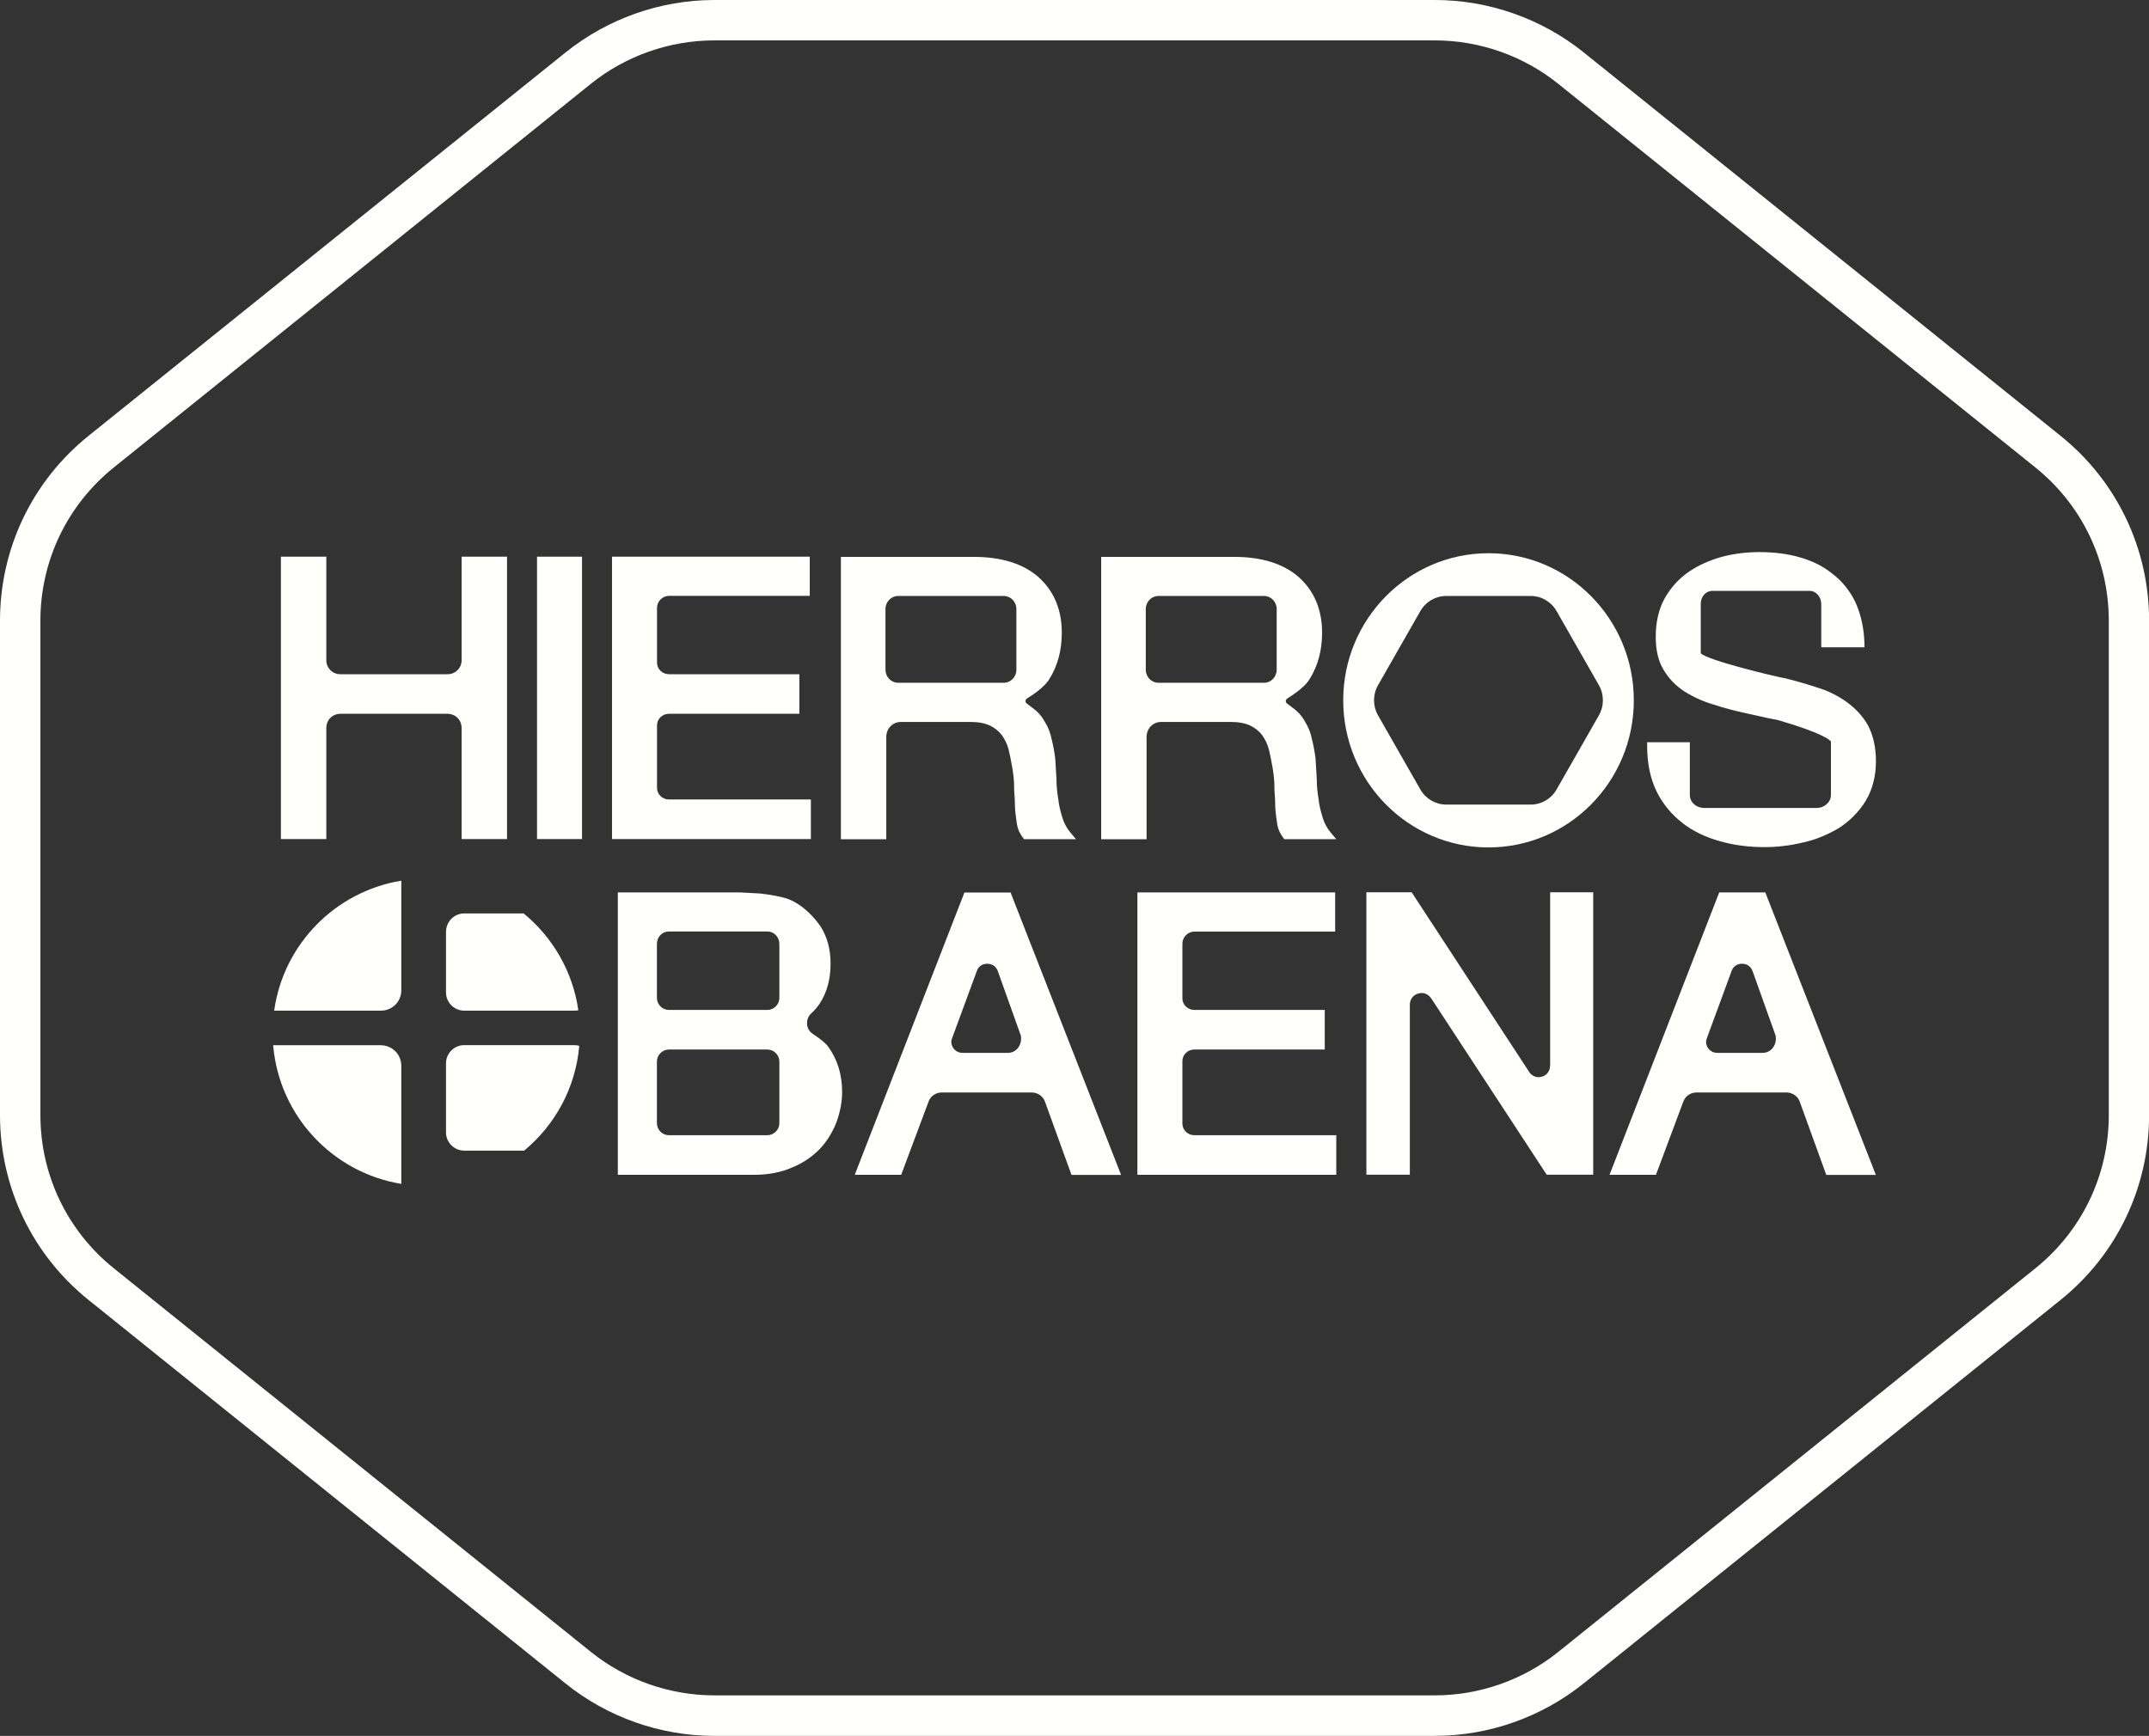 <?xml version="1.0" encoding="UTF-8"?>
<svg id="Capa_1" data-name="Capa 1" xmlns="http://www.w3.org/2000/svg" viewBox="0 0 210.61 170.16">
  <rect x="0" y="0" width="210.61" height="170.16" fill="#333333" stroke="none"/>
  <defs>
    <style>
      .cls-1 {
        fill: #fffffb;
      }
    </style>
  </defs>
  <path class="cls-1" d="m140.61,170.16h-70.61c-5.28,0-10.46-1.82-14.58-5.14L8.68,127.43c-5.52-4.44-8.68-11.05-8.68-18.13v-48.45c0-7.08,3.16-13.69,8.68-18.13L55.43,5.14c4.12-3.31,9.29-5.14,14.58-5.14h70.61c5.28,0,10.46,1.82,14.58,5.13l46.74,37.59c5.52,4.44,8.68,11.05,8.68,18.13v48.45c0,7.08-3.16,13.69-8.68,18.13l-46.74,37.59c-4.12,3.31-9.29,5.14-14.58,5.14ZM70,3.96c-4.38,0-8.68,1.51-12.1,4.26L11.17,45.81c-4.58,3.68-7.21,9.16-7.21,15.04v48.45c0,5.88,2.63,11.36,7.21,15.04l46.74,37.59c3.42,2.75,7.71,4.26,12.1,4.26h70.61c4.38,0,8.68-1.51,12.1-4.26l46.74-37.59c4.58-3.68,7.21-9.16,7.21-15.04v-48.45c0-5.88-2.63-11.36-7.21-15.04l-46.74-37.59c-3.42-2.75-7.71-4.26-12.1-4.26h-70.61Z"/>
  <g>
    <g>
      <path class="cls-1" d="m43.71,91.36v5.93c0,.97.8,1.78,1.78,1.78h10.8c.13,0,.26-.02.39-.04-.55-3.81-2.52-7.16-5.36-9.49h-5.83c-.97,0-1.78.8-1.78,1.82Z"/>
      <path class="cls-1" d="m56.77,102.52c-.15-.04-.31-.07-.48-.07h-10.8c-.97,0-1.78.8-1.78,1.78v6.78c0,.97.8,1.78,1.78,1.78h5.88c3.02-2.5,5.04-6.14,5.4-10.27Z"/>
      <path class="cls-1" d="m39.33,104.49c0-1.14-.89-2.03-2.03-2.03h-10.53c.58,6.91,5.82,12.49,12.56,13.59v-11.55Z"/>
      <path class="cls-1" d="m37.34,99.07c1.1,0,1.99-.89,1.99-1.99v-10.75c-6.47,1.06-11.55,6.23-12.46,12.74h10.47Z"/>
    </g>
    <g>
      <path class="cls-1" d="m81.1,102.51c-.39-.44-.98-.86-1.41-1.14-.39-.25-.6-.63-.6-1.08,0-.34.13-.67.36-.9.32-.29.61-.62.86-.98.73-1.09,1.09-2.42,1.09-3.95,0-1.4-.33-2.63-.99-3.66-.7-.99-1.48-1.74-2.35-2.27-.46-.29-1-.5-1.62-.63-.6-.13-1.26-.24-1.88-.31l-1.99-.11h-12.02v27.68h13.38c1.38,0,2.62-.24,3.68-.71,1.04-.42,1.93-1.01,2.72-1.81.67-.71,1.21-1.55,1.64-2.61.37-1.02.56-2.03.56-2.99,0-1.72-.47-3.24-1.41-4.5l-.02-.03Zm-5.89-3.51h-9.66c-.63,0-1.17-.53-1.17-1.17v-5.31c0-.67.52-1.21,1.17-1.21h9.66c.64,0,1.17.54,1.17,1.21v5.31c0,.63-.54,1.17-1.17,1.17Zm-10.83,5.05c0-.63.54-1.17,1.17-1.17h9.66c.63,0,1.17.53,1.17,1.17v6.06c0,.63-.54,1.17-1.17,1.17h-9.66c-.63,0-1.17-.53-1.17-1.17v-6.06Z"/>
      <path class="cls-1" d="m94.52,87.48l-10.75,27.68h4.55l2.68-7.17c.2-.55.71-.9,1.31-.9h8.79c.59,0,1.11.35,1.31.9l2.6,7.18h4.86l-10.83-27.68h-4.52Zm2.22,6.99c.29,0,.8.09,1.04.7l2.24,6.27c.05.11.05.25.05.41,0,.67-.49,1.36-1.32,1.36h-4.43c-.6,0-1.09-.49-1.09-1.09,0-.1.03-.24.09-.38l2.43-6.6c.17-.49.65-.67,1-.67Z"/>
      <path class="cls-1" d="m115.88,110.15v-6.14c0-.62.52-1.13,1.17-1.13h12.78v-3.88h-12.78c-.64,0-1.17-.51-1.17-1.13v-5.38c0-.63.54-1.17,1.17-1.17h13.8v-3.84h-19.38v27.68h19.49v-3.88h-13.91c-.64,0-1.17-.51-1.17-1.13Z"/>
      <path class="cls-1" d="m151.91,104.46c0,.74-.57,1.13-1.13,1.13-.28,0-.66-.13-.9-.49l-11.53-17.63h-4.44v27.68h4.26v-16.64c0-.77.59-1.17,1.17-1.17.36,0,.7.2.93.53l11.31,17.28h4.56v-27.68h-4.22v16.98Z"/>
      <path class="cls-1" d="m173.01,87.48h-4.52l-10.75,27.68h4.55l2.68-7.17c.2-.55.71-.9,1.31-.9h8.79c.59,0,1.11.35,1.31.9l2.6,7.18h4.86l-10.83-27.68Zm-2.3,6.99c.29,0,.8.09,1.04.7l2.24,6.27c.05.11.05.25.05.41,0,.67-.49,1.36-1.32,1.36h-4.43c-.6,0-1.09-.49-1.09-1.09,0-.1.03-.24.09-.38l2.43-6.6c.17-.49.65-.67,1-.67Z"/>
    </g>
    <g>
      <path class="cls-1" d="m45.24,64.73c0,.75-.61,1.36-1.36,1.36h-10.54c-.75,0-1.36-.61-1.36-1.36v-10.16h-4.45v27.68h4.45v-10.88c0-.8.6-1.4,1.4-1.4h10.46c.8,0,1.4.6,1.4,1.4v10.88h4.45v-27.68h-4.45v10.16Z"/>
      <rect class="cls-1" x="52.63" y="54.57" width="4.41" height="27.68"/>
      <path class="cls-1" d="m79.47,78.37h-13.91c-.64,0-1.17-.51-1.17-1.13v-6.14c0-.62.52-1.13,1.17-1.13h12.78v-3.88h-12.78c-.64,0-1.17-.51-1.17-1.13v-5.38c0-.63.54-1.17,1.17-1.17h13.8v-3.84h-19.38v27.68h19.49v-3.88Z"/>
      <path class="cls-1" d="m86.86,72.24c0-.83.63-1.47,1.43-1.47h6.86c.76,0,1.4.13,1.9.37.48.24.84.54,1.14.93.29.4.52.89.65,1.37.14.56.25,1.14.37,1.83.12.69.18,1.34.18,1.96v.21c.05.6.08,1.13.08,1.66v.03c.04.6.12,1.16.19,1.63.1.63.36,1.04.57,1.33l.13.17h5.09l-.58-.69c-.32-.38-.57-.85-.75-1.41-.21-.67-.34-1.24-.4-1.8-.13-.76-.18-1.36-.18-1.96l-.12-2.03c-.08-.64-.19-1.27-.35-1.89-.12-.62-.34-1.2-.69-1.75-.3-.55-.72-1.02-1.26-1.39l-.47-.36c-.1-.07-.15-.16-.15-.25,0-.14.12-.24.18-.28.63-.39,1.76-1.16,2.18-1.92.8-1.28,1.2-2.79,1.2-4.51,0-2.26-.77-4.1-2.31-5.47-1.5-1.3-3.62-1.96-6.3-1.96h-13.04v27.68h4.45v-10.01Zm-.08-12.54c0-.71.56-1.28,1.24-1.28h10.35c.69,0,1.24.58,1.24,1.28v5.95c0,.71-.56,1.28-1.24,1.28h-10.35c-.69,0-1.24-.58-1.24-1.28v-5.95Z"/>
      <path class="cls-1" d="m112.37,72.24c0-.83.63-1.47,1.43-1.47h6.86c.76,0,1.4.13,1.9.37.48.24.84.54,1.14.93.29.4.52.89.65,1.37.14.57.25,1.14.37,1.83.12.69.18,1.34.18,1.96v.21c.05.61.08,1.13.08,1.66v.03c.04.6.12,1.16.19,1.63.1.63.36,1.04.57,1.33l.13.17h5.09l-.58-.69c-.32-.38-.57-.85-.75-1.41-.21-.67-.34-1.24-.4-1.8-.13-.76-.18-1.36-.18-1.96l-.12-2.03c-.08-.64-.19-1.27-.35-1.89-.12-.62-.34-1.2-.69-1.75-.3-.55-.72-1.02-1.26-1.39l-.47-.36c-.1-.07-.15-.16-.15-.25,0-.14.12-.24.18-.28.63-.39,1.76-1.16,2.18-1.92.8-1.28,1.2-2.79,1.2-4.51,0-2.26-.77-4.1-2.31-5.47-1.5-1.3-3.62-1.96-6.3-1.96h-13.04v27.68h4.45v-10.01Zm-.08-12.54c0-.71.56-1.28,1.24-1.28h10.35c.69,0,1.24.58,1.24,1.28v5.95c0,.71-.56,1.28-1.24,1.28h-10.35c-.69,0-1.24-.58-1.24-1.28v-5.95Z"/>
      <path class="cls-1" d="m164.89,80.68c1.02.79,2.26,1.39,3.67,1.78,1.36.39,2.82.58,4.36.58,1.27,0,2.52-.15,3.8-.46,1.17-.25,2.31-.71,3.52-1.42,1.05-.69,1.93-1.57,2.6-2.64.67-1.13,1.01-2.44,1.01-3.89,0-1.34-.26-2.52-.77-3.51-.5-.89-1.21-1.66-2.09-2.3-.89-.64-1.89-1.13-2.88-1.42-.99-.33-2.06-.64-3.18-.92h-.07c-.96-.19-7.44-1.72-8.18-2.44v-4.84c0-.72.5-1.28,1.13-1.28h9.55c.61,0,1.13.59,1.13,1.28v4.25h4.23v-.43c-.05-1.46-.33-2.77-.89-4.01-.58-1.16-1.32-2.07-2.23-2.75-.88-.73-1.93-1.26-3.22-1.63-1.23-.35-2.5-.51-3.98-.51-1.27,0-2.5.16-3.68.47-1.27.37-2.31.84-3.27,1.5-.97.69-1.73,1.54-2.33,2.61-.56,1.04-.85,2.28-.85,3.69s.26,2.44.78,3.29c.52.87,1.21,1.58,2.11,2.15.86.53,1.82.96,2.82,1.25.92.31,1.97.58,3.19.85.38.08.76.17,1.14.25.66.15,1.33.3,1.99.42.04.01.1.03.2.06,4.28,1.27,4.86,1.91,4.94,2.03v5.23c0,.71-.63,1.28-1.4,1.28h-11.03c-.78,0-1.4-.56-1.4-1.28v-5.16h-4.18v.42c0,1.66.31,3.14.92,4.4.62,1.24,1.45,2.25,2.55,3.1Z"/>
      <path class="cls-1" d="m160.12,68.65c0-7.96-6.38-14.42-14.24-14.42s-14.24,6.46-14.24,14.42,6.38,14.42,14.24,14.42,14.24-6.46,14.24-14.42Zm-18.39,10.22c-1.04,0-2-.56-2.53-1.48l-4.15-7.27c-.52-.91-.52-2.04,0-2.95l4.15-7.27c.52-.91,1.48-1.48,2.53-1.48h8.29c1.04,0,2,.56,2.53,1.48l4.15,7.27c.52.91.52,2.04,0,2.95l-4.15,7.27c-.52.91-1.48,1.48-2.53,1.48h-8.29Z"/>
    </g>
  </g>
</svg>
